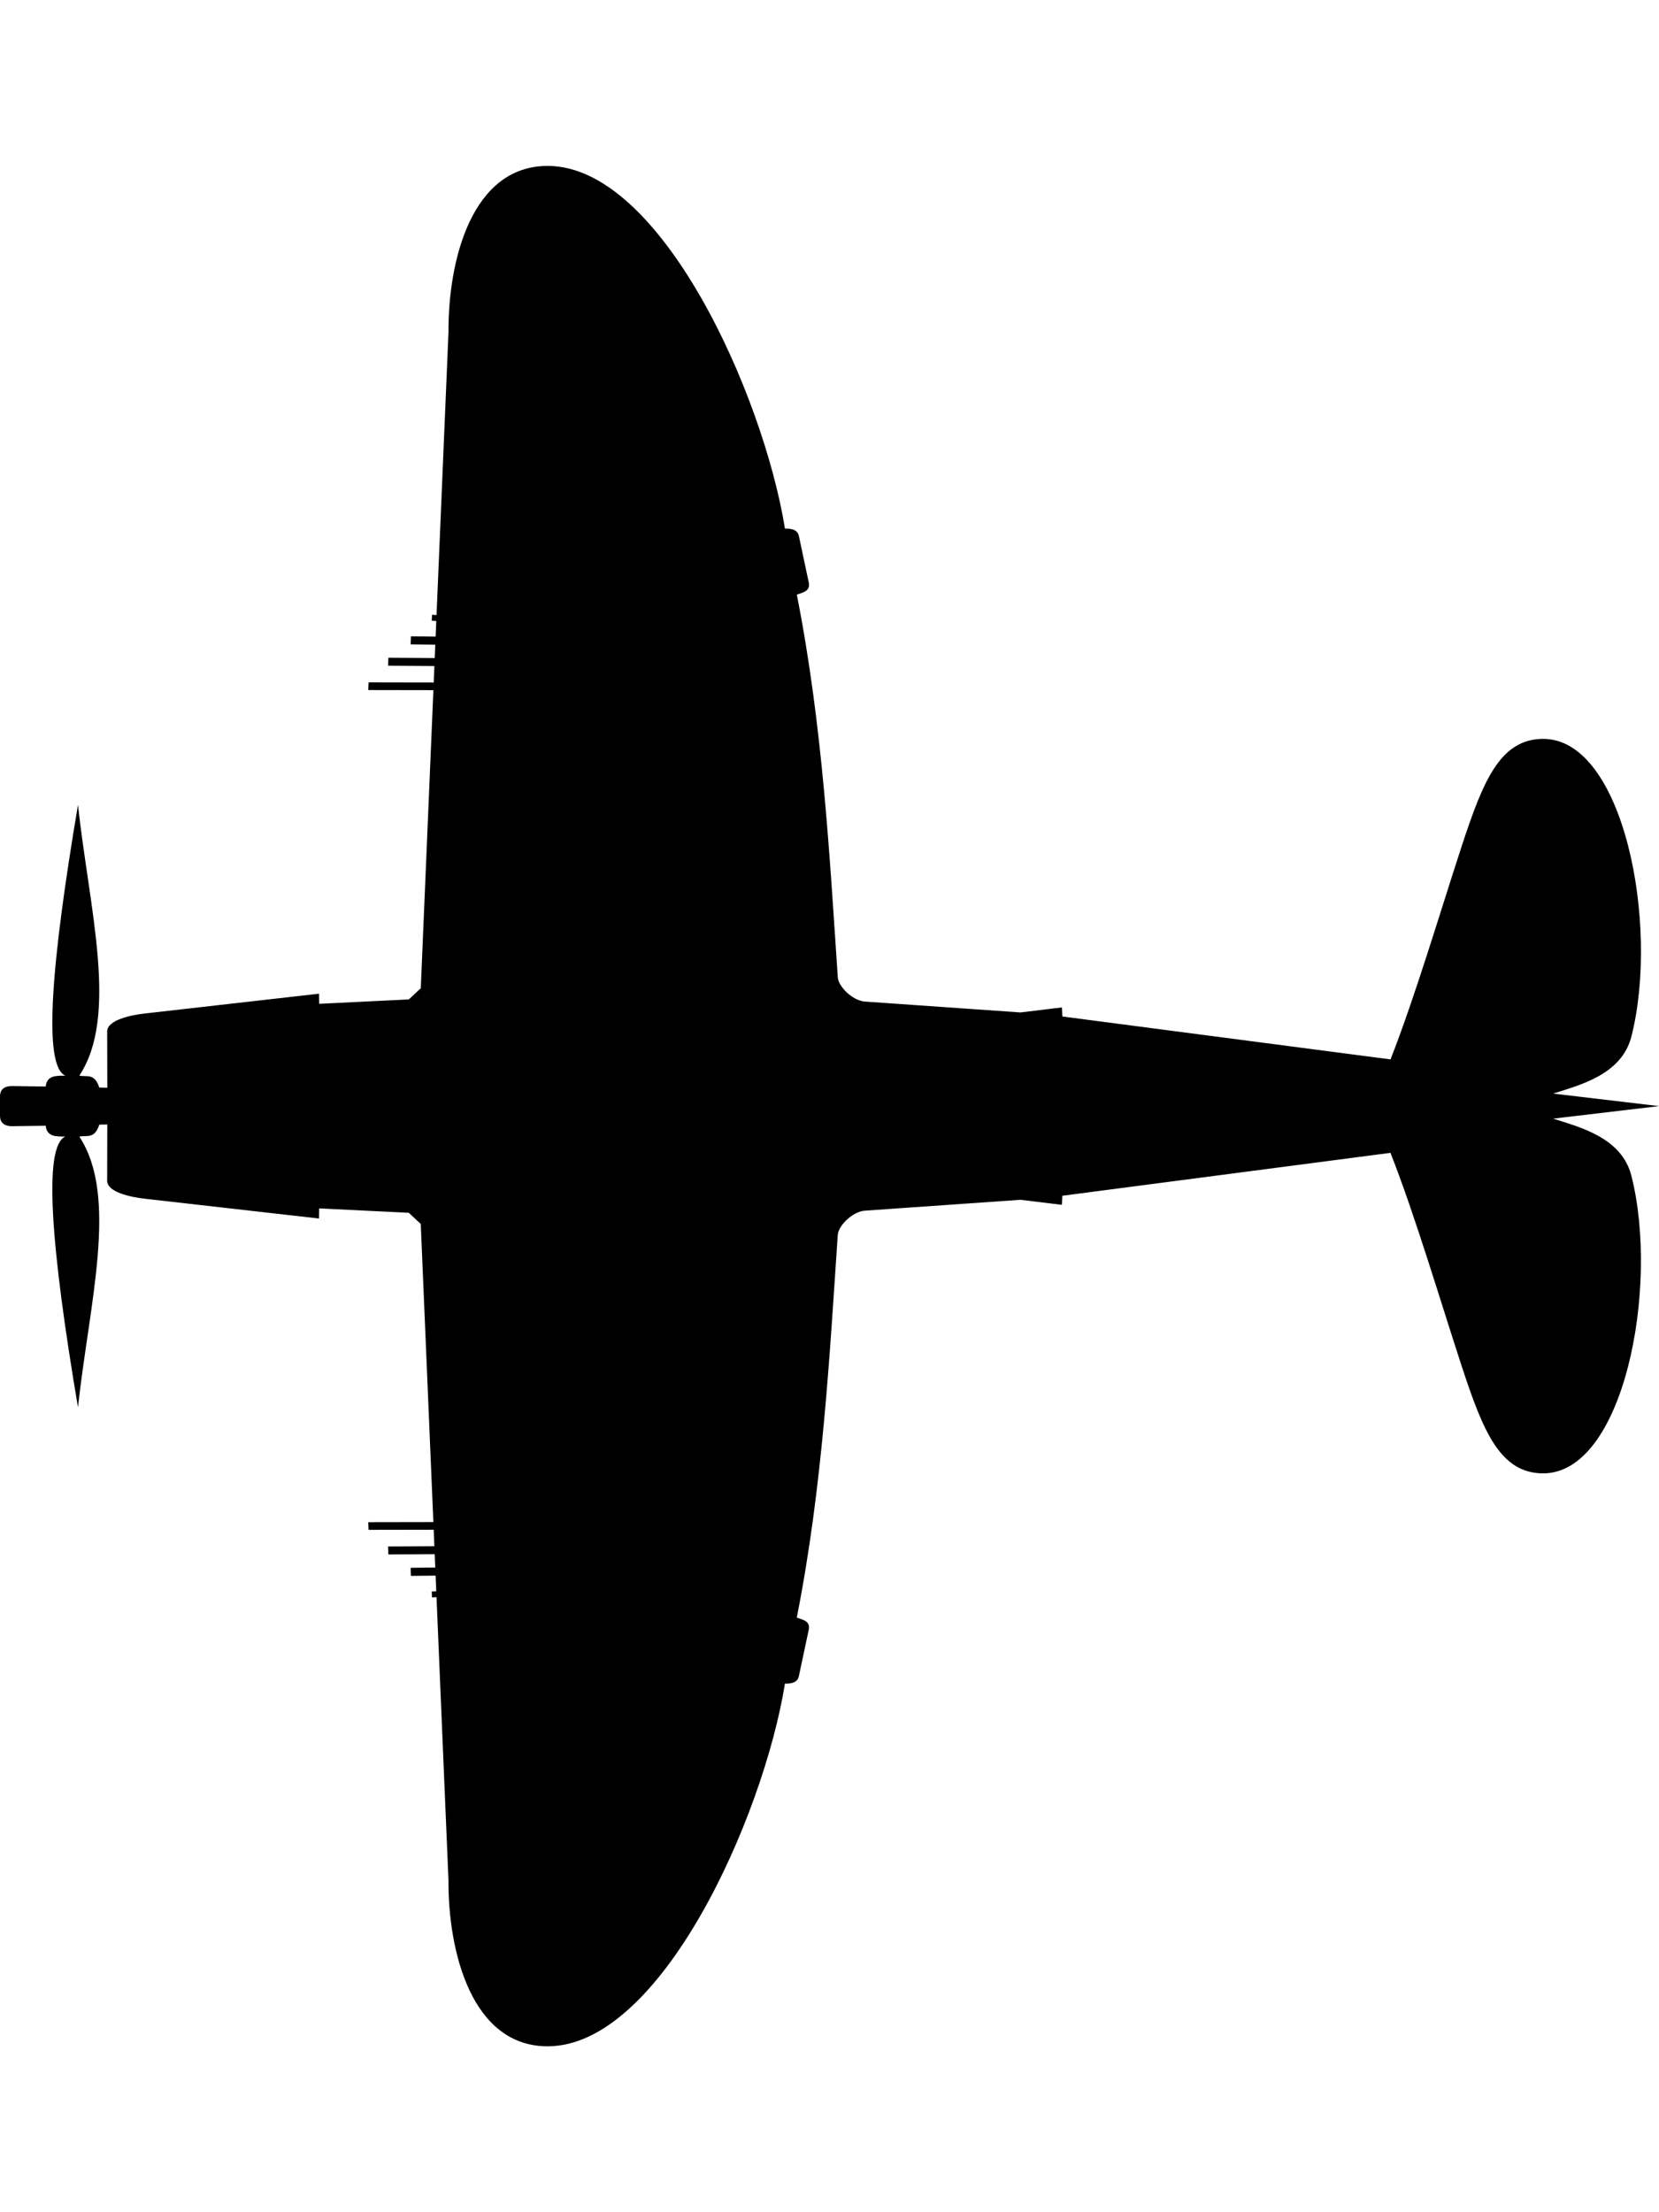 <svg xmlns:rdf="http://www.w3.org/1999/02/22-rdf-syntax-ns#" xmlns:svg="http://www.w3.org/2000/svg" xmlns="http://www.w3.org/2000/svg" viewBox="0 0 60 80" height="80mm" width="60mm"><path d="m0 40.35c0 .318.248.379.446.376l1.207-.016c.039.398.376.394.712.39-.814.353-.52 4.023.455 9.792.407-3.752 1.479-7.623.049-9.789.256-.059.554.106.721-.433l.29-.005-.005 2.03c-.001.425.873.599 1.359.654l6.302.716.005-.366 3.243.159.433.404.456 10.78-2.355.004.012.277 2.355-.004.025.595-1.676.011.012.288 1.676-.011.02.484-.892.01.012.293.892-.01.024.564-.164.01.009.214.164-.01.432 10.226c-.014 2.622.848 6.019 3.59 6.017 4.091-.004 7.794-8.26 8.58-13.116.206.002.45-.02.503-.268l.358-1.685c.068-.321-.246-.361-.433-.434.943-4.77 1.191-9.553 1.482-13.842.022-.33.534-.843.983-.874l5.627-.393 1.496.182.015-.328 11.869-1.552c.891 2.269 1.805 5.36 2.579 7.725.775 2.365 1.39 3.84 2.909 3.866 2.943.05 4.248-6.719 3.226-10.756C58.653 41.135 57.137 40.762 56.172 40.453L60 40 56.172 39.547c.965-.309 2.481-.682 2.832-2.071 1.022-4.037-.283-10.806-3.226-10.756-1.519.026-2.134 1.501-2.909 3.866-.775 2.365-1.688 5.456-2.579 7.725l-11.869-1.552-.015-.328-1.496.182-5.627-.393c-.449-.031-.961-.544-.983-.874-.291-4.289-.539-9.072-1.482-13.842.187-.073.501-.113.433-.434L28.893 19.384C28.84 19.135 28.595 19.114 28.389 19.116 27.604 14.26 23.901 6.004 19.81 6 17.068 5.998 16.206 9.395 16.22 12.017l-.432 10.226-.164-.01-.009.214.164.01-.024.564-.892-.01-.012.293.892.01-.02.484-1.676-.011-.012.288 1.676.011-.025.595-2.355-.004-.012.277 2.355.004-.456 10.78-.433.404-3.243.159-.005-.366-6.302.716c-.486.055-1.36.229-1.359.654l.005 2.03-.29-.005C3.422 38.792 3.125 38.956 2.869 38.898c1.431-2.166.358-6.037-.049-9.789-.975 5.769-1.269 9.438-.455 9.792-.336-.004-.673-.009-.712.39l-1.207-.016C.248 39.271.0 39.331.0 39.65z"/></svg>